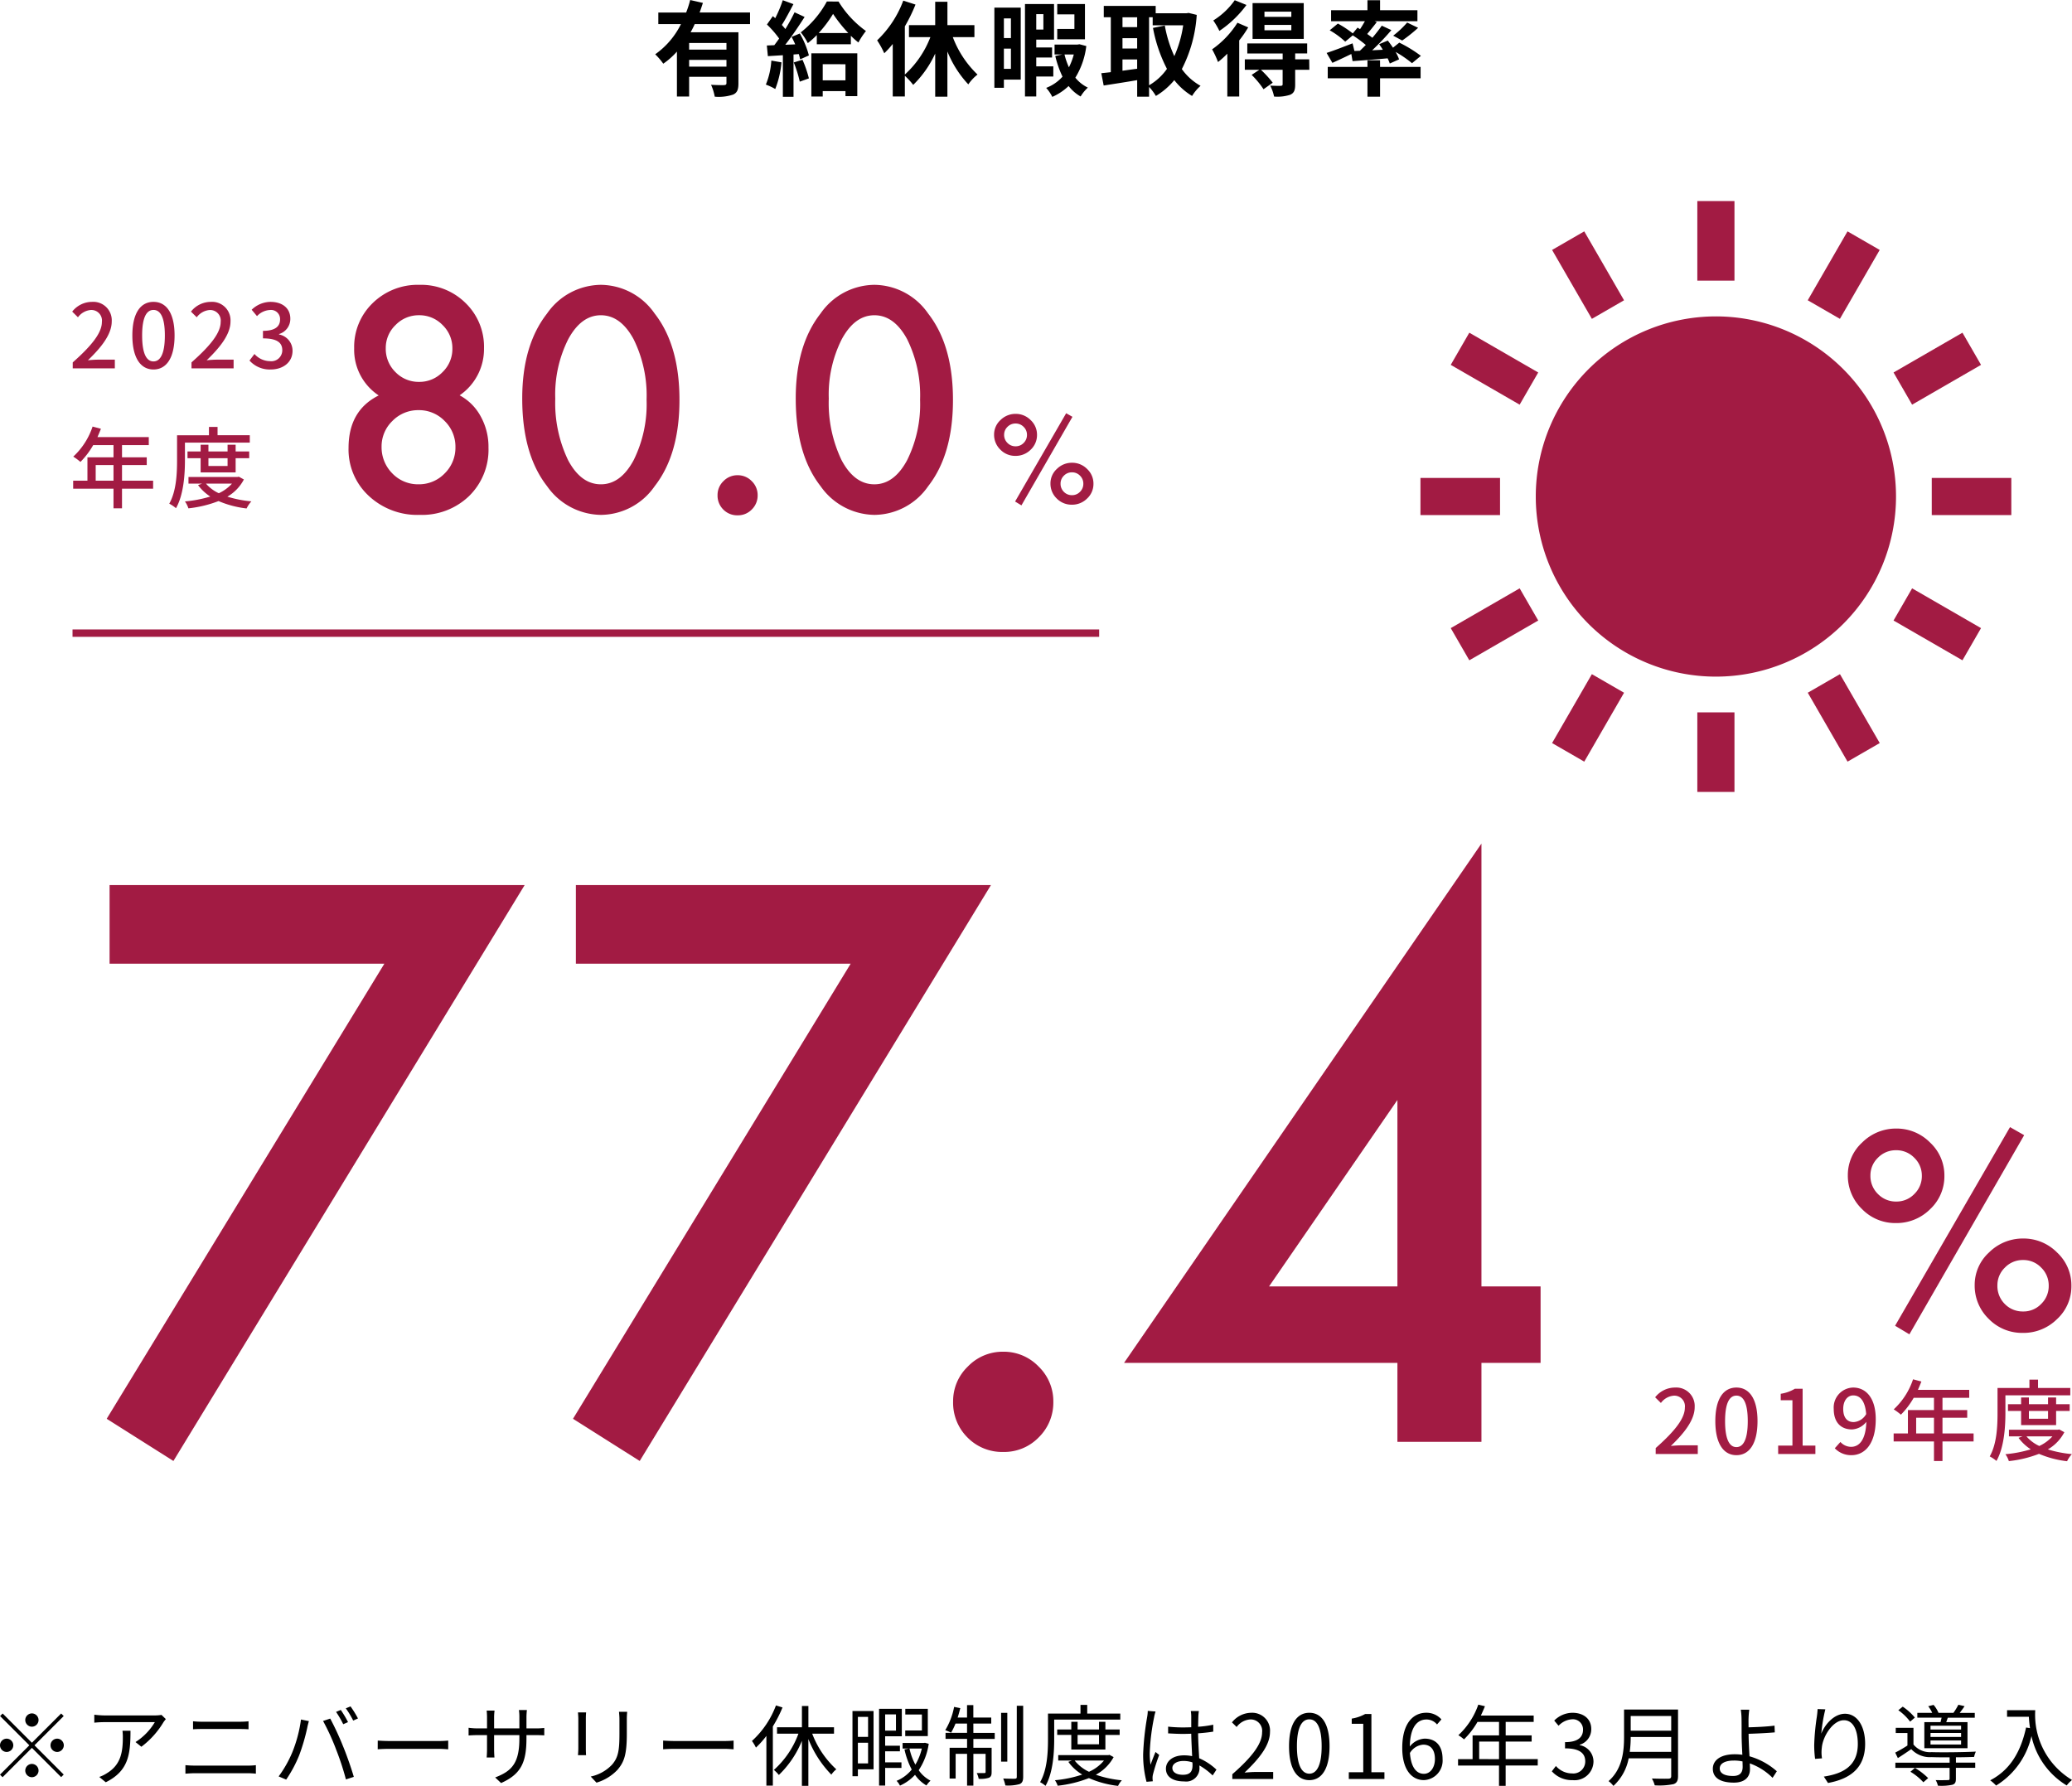 <svg height="241.808" viewBox="0 0 280.536 241.808" width="280.536" xmlns="http://www.w3.org/2000/svg"><path d="m10.038-5.152h-5.054v-.9h5.054zm-5.054 2.3v-.91h5.054v.91zm8.246-5.758v-1.568h-6.83c.168-.434.308-.868.448-1.3l-1.722-.392a13.967 13.967 0 0 1 -.546 1.694h-3.768v1.566h3.066a10.872 10.872 0 0 1 -3.486 4.088 9.383 9.383 0 0 1 1.092 1.274 10.261 10.261 0 0 0 1.848-1.638v6.086h1.652v-2.67h5.054v.84c0 .2-.084.266-.322.28s-1.05 0-1.764-.042a6.91 6.91 0 0 1 .5 1.61 6.166 6.166 0 0 0 2.478-.28c.574-.252.728-.7.728-1.526v-6.912h-6.478a11.705 11.705 0 0 0 .56-1.11zm2.884 4.942a10.179 10.179 0 0 1 -.742 3.248 8.229 8.229 0 0 1 1.274.6 12.944 12.944 0 0 0 .84-3.612zm3.038.252a16.566 16.566 0 0 1 .812 2.6l1.236-.444a15.435 15.435 0 0 0 -.868-2.52zm-.294-3.458c.168.308.336.658.49 1.008l-1.348.056c.882-1.134 1.848-2.548 2.618-3.766l-1.358-.63a25.389 25.389 0 0 1 -1.246 2.268c-.14-.182-.308-.364-.476-.56.5-.77 1.064-1.862 1.568-2.814l-1.442-.532a17.747 17.747 0 0 1 -1.022 2.436c-.112-.1-.224-.2-.322-.28l-.8 1.134a13.738 13.738 0 0 1 1.652 1.9c-.224.322-.448.63-.658.9l-1.008.042.14 1.442 2.03-.126v5.628h1.442v-5.726l.714-.056a6.712 6.712 0 0 1 .182.714l1.186-.532a11.868 11.868 0 0 0 -1.232-2.968zm7.294 3.7v2.18h-3.08v-2.184zm-4.62 4.374h1.54v-.738h3.08v.686h1.6v-5.8h-6.22zm.994-8.6a16.229 16.229 0 0 0 1.946-2.59 19.524 19.524 0 0 0 2.058 2.59zm1.106-4.27a13.469 13.469 0 0 1 -3.532 4.18 7.664 7.664 0 0 1 .952 1.456 10.993 10.993 0 0 0 1.218-1.092v1.246h4.61v-1.148a11.942 11.942 0 0 0 1.022.91 10.283 10.283 0 0 1 1.022-1.554 13.739 13.739 0 0 1 -3.71-3.99zm19.978 4.824v-1.624h-3.654v-3.164h-1.656v3.164h-3.552v1.624h2.9a13.283 13.283 0 0 1 -3.458 5.068v-6.522a22.09 22.09 0 0 0 1.442-2.954l-1.652-.532a14.363 14.363 0 0 1 -3.542 5.376 12.089 12.089 0 0 1 .966 1.75 12.689 12.689 0 0 0 1.148-1.26v7.11h1.638v-2.8a9.233 9.233 0 0 1 1.132 1.232 14.226 14.226 0 0 0 2.978-4.242v5.838h1.652v-6.118a14.311 14.311 0 0 0 2.832 4.452 5.934 5.934 0 0 1 1.246-1.33 13.694 13.694 0 0 1 -3.346-5.068zm14.966-4.48h-3.752v1.4h2.324v1.974h-2.324v1.4h3.752zm-10.024 1.946v2.66h-.952v-2.66zm-.952 6.832v-2.744h.952v2.744zm2.282-8.288h-3.57v10.85h1.288v-1.106h2.282zm3.066.882v2.086h-.966v-2.086zm1.344 8.442v-1.372h-2.31v-1.2h2.142v-1.362h-2.142v-1.064h2.408v-4.816h-3.934v12.516h1.526v-2.7zm2.772-2.982a8.766 8.766 0 0 1 -.658 1.736 9.761 9.761 0 0 1 -.6-1.736zm.77-1.386-.266.042h-3.108v1.344h1.05l-.952.2a13.443 13.443 0 0 0 .98 2.8 5.709 5.709 0 0 1 -2.212 1.522 5.189 5.189 0 0 1 .826 1.218 7.627 7.627 0 0 0 2.212-1.47 5.412 5.412 0 0 0 1.624 1.414 5.5 5.5 0 0 1 .98-1.2 4.908 4.908 0 0 1 -1.694-1.344 10.549 10.549 0 0 0 1.484-4.284zm9.422-3.654h.49v1.092h4.13a15.879 15.879 0 0 1 -1.2 4.172 16.883 16.883 0 0 1 -1.288-4.144l-1.6.322a19.836 19.836 0 0 0 1.89 5.544 7.59 7.59 0 0 1 -2.422 2.226zm-3.6 5.712h1.988v1.26c-.672.084-1.344.182-1.988.266zm0-2.884h1.988v1.4h-1.986zm1.988-2.828v1.334h-1.986v-1.33zm6.972-.588-.28.042h-4.184v-.994h-7.028v1.54h.952v7.434c-.476.056-.91.1-1.288.14l.322 1.666c1.288-.2 2.926-.448 4.536-.728v2.24h1.61v-1.318a6.659 6.659 0 0 1 .924 1.22 9.591 9.591 0 0 0 2.492-2.142 8.832 8.832 0 0 0 2.408 2.142 6.043 6.043 0 0 1 1.148-1.372 7.7 7.7 0 0 1 -2.534-2.268 18.582 18.582 0 0 0 2.016-7.336zm13.9.532h-3.636v-.7h3.64zm0 1.82h-3.636v-.73h3.64zm1.68-3.682h-6.926v4.844h6.93zm-9.338-.392a9.986 9.986 0 0 1 -2.908 2.744 10.331 10.331 0 0 1 .826 1.414 14.823 14.823 0 0 0 3.668-3.514zm.364 3.052a12.567 12.567 0 0 1 -3.43 3.6 12.425 12.425 0 0 1 .8 1.722 13.152 13.152 0 0 0 1.26-1.134v5.804h1.61v-7.6a14.783 14.783 0 0 0 1.218-1.764zm9.716 4.956h-1.9v-.8h1.624v-1.356h-8.106v1.358h4.788v.8h-5.124v1.414h1.96l-1.036.686a11.793 11.793 0 0 1 1.61 1.944l1.246-.882a14.72 14.72 0 0 0 -1.6-1.75h2.94v1.946c0 .154-.056.21-.252.224s-.84 0-1.428-.028a5.85 5.85 0 0 1 .522 1.48 5.542 5.542 0 0 0 2.17-.238c.546-.238.686-.63.686-1.4v-1.984h1.918zm6.122-1.134-.252-1.036c-1.288.5-2.632 1.022-3.514 1.3l.784 1.344c.756-.336 1.68-.77 2.562-1.2l.168.966c1.344-.1 3.052-.224 4.746-.378a5.42 5.42 0 0 1 .294.7l1.26-.56a5.784 5.784 0 0 0 -.476-1.008 15.445 15.445 0 0 1 2.226 1.526l1.2-.994a17.791 17.791 0 0 0 -2.922-1.79l-.854.686c-.224-.336-.476-.672-.7-.966l-1.176.49c.168.238.35.49.5.756l-1.442.07a34.038 34.038 0 0 0 2.6-2.73l-1.3-.6c-.35.5-.784 1.064-1.274 1.638-.21-.168-.448-.336-.7-.518.406-.476.868-1.05 1.3-1.61l-.3-.116h5.8v-1.484h-5.058v-1.358h-1.708v1.358h-4.924v1.484h4.578c-.2.35-.42.728-.658 1.078l-.336-.21-.644.784a13.959 13.959 0 0 0 -2.02-1.332l-1.106.91a11.032 11.032 0 0 1 2.1 1.54l1.022-.854a16.892 16.892 0 0 1 1.764 1.3c-.266.266-.532.532-.8.784zm6.468-1.414a20.658 20.658 0 0 0 2.156-1.722l-1.484-.714a12.718 12.718 0 0 1 -1.89 1.778zm-3 2.674h-1.704v.9h-5.376v1.54h5.376v2.488h1.708v-2.492h5.488v-1.54h-5.488z" transform="translate(88.32 11.872)"/><path d="m6.9-7.98a.907.907 0 0 0 -.9-.9.907.907 0 0 0 -.9.9.907.907 0 0 0 .9.9.907.907 0 0 0 .9-.9zm-4.86-.888-.348.348 3.96 3.96-3.972 3.972.348.348 3.972-3.972 3.96 3.96.348-.348-3.96-3.96 3.96-3.96-.348-.348-3.96 3.96zm.54 3.408a.907.907 0 0 0 -.9.9.907.907 0 0 0 .9.9.907.907 0 0 0 .9-.9.907.907 0 0 0 -.9-.9zm6.84 1.8a.907.907 0 0 0 .9-.9.907.907 0 0 0 -.9-.9.907.907 0 0 0 -.9.9.907.907 0 0 0 .9.9zm-4.32 2.52a.907.907 0 0 0 .9.9.907.907 0 0 0 .9-.9.907.907 0 0 0 -.9-.9.907.907 0 0 0 -.9.9zm13.164-5.388a7.214 7.214 0 0 1 .048.864c0 2-.264 3.72-2.124 4.86a4.639 4.639 0 0 1 -1.068.528l.88.72c3.06-1.524 3.348-3.72 3.348-6.972zm5.28-2.148a5.926 5.926 0 0 1 -.84.072h-6.888a12.656 12.656 0 0 1 -1.368-.1v1.08a13.589 13.589 0 0 1 1.368-.072h6.828a8.1 8.1 0 0 1 -2.616 2.696l.792.636a11.57 11.57 0 0 0 2.988-3.316c.084-.132.24-.312.324-.432zm3.24 7.956c.408-.024.828-.06 1.26-.06h7.188c.324 0 .732.024 1.092.06v-1.152a8.215 8.215 0 0 1 -1.092.06h-7.188c-.432 0-.852-.024-1.26-.06zm1.032-6.012q.558-.036 1.188-.036h5.136c.4 0 .852.012 1.188.036v-1.08a11.528 11.528 0 0 1 -1.188.06h-5.148c-.384 0-.792-.024-1.176-.06zm20-2.616-.636.264a13.713 13.713 0 0 1 .972 1.668l.648-.284a13.848 13.848 0 0 0 -.98-1.648zm1.32-.48-.636.264a11.43 11.43 0 0 1 1 1.656l.648-.288a13.953 13.953 0 0 0 -1.008-1.632zm-7.88 6.216a15.762 15.762 0 0 1 -1.848 3.264l1.02.432a17.4 17.4 0 0 0 1.764-3.3 26.675 26.675 0 0 0 1.092-3.744c.048-.264.144-.612.216-.876l-1.068-.216a18.343 18.343 0 0 1 -1.176 4.44zm5.9-.456a35.959 35.959 0 0 1 1.36 4.128l1.068-.348c-.312-1.08-.948-2.916-1.44-4.1a38.792 38.792 0 0 0 -1.752-3.792l-.972.324a30.687 30.687 0 0 1 1.74 3.788zm5.664.048c.372-.036 1.008-.06 1.668-.06h6.592c.54 0 1.044.048 1.284.06v-1.18c-.264.024-.7.06-1.3.06h-6.572c-.672 0-1.308-.036-1.668-.06zm20.14-2.832v-1.5a9.1 9.1 0 0 1 .06-.984h-1.08a6.691 6.691 0 0 1 .06.984v1.5h-3.42v-1.536a7.407 7.407 0 0 1 .06-.876h-1.068c.012.12.048.492.048.876v1.536h-1.284a8.854 8.854 0 0 1 -1.212-.084v1.044c.144-.012.684-.048 1.212-.048h1.284v1.94c0 .456-.036.972-.048 1.092h1.056c-.012-.12-.048-.648-.048-1.092v-1.94h3.42v.5c0 3.36-1.092 4.392-3.276 5.232l.8.756c2.752-1.22 3.436-2.864 3.436-6.068v-.42h1.32c.528 0 .972.024 1.092.036v-1.008a8.416 8.416 0 0 1 -1.092.06zm6.972-2.16c.024.228.048.648.048.864v4c0 .36-.036.744-.048.924h1.1c-.02-.22-.032-.616-.032-.916v-4.008c0-.288.012-.636.036-.864zm5.556-.088c.024.288.06.636.06 1.032v1.9c0 2.268-.144 3.24-1.008 4.236a5.536 5.536 0 0 1 -2.88 1.6l.78.828a6.409 6.409 0 0 0 2.86-1.756c.864-1.032 1.248-1.98 1.248-4.86v-1.944c0-.4.024-.744.048-1.032zm5.976 5.08c.372-.036 1.008-.06 1.668-.06h6.588c.54 0 1.044.048 1.284.06v-1.18c-.264.024-.7.06-1.3.06h-6.572c-.672 0-1.308-.036-1.668-.06zm15.276-5.94a12.331 12.331 0 0 1 -3.252 4.812 5.107 5.107 0 0 1 .54.9 12.175 12.175 0 0 0 1.416-1.584v6.732h.876v-8.016a17.828 17.828 0 0 0 1.308-2.568zm7.86 3.828v-.868h-3.468v-2.88h-.876v2.88h-3.372v.864h2.9a12.191 12.191 0 0 1 -3.324 4.908 5.177 5.177 0 0 1 .672.684 13.4 13.4 0 0 0 3.12-4.62v6.088h.876v-6.336a14.568 14.568 0 0 0 3.112 4.824 3.2 3.2 0 0 1 .672-.72 12.661 12.661 0 0 1 -3.264-4.824zm12.7-3.368h-3.048v.768h2.248v2.16h-2.256v.768h3.056zm-8.088 1.092v2.708h-1.38v-2.712zm-1.38 6.3v-2.8h1.38v2.8zm2.12-7.092h-2.852v8.828h.732v-.936h2.124zm3.036.456v2.2h-1.464v-2.2zm.744 7.248v-.756h-2.208v-1.492h2v-.756h-2v-1.284h2.256v-3.716h-3.08v10.388h.828v-2.388zm2.76-2.628a7.693 7.693 0 0 1 -.876 2.184 8.453 8.453 0 0 1 -.8-2.184zm.42-.78-.132.024h-2.892v.756h.864l-.612.124a10.915 10.915 0 0 0 .984 2.724 5.259 5.259 0 0 1 -2.052 1.528 2.436 2.436 0 0 1 .456.648 6.14 6.14 0 0 0 2.04-1.464 4.765 4.765 0 0 0 1.548 1.44 3.215 3.215 0 0 1 .552-.648 4.377 4.377 0 0 1 -1.6-1.416 8.709 8.709 0 0 0 1.356-3.576zm6.552-2.596h2.424v-.816h-2.424v-1.684h-.852v1.68h-1.272c.132-.408.252-.852.36-1.272l-.84-.168a9.458 9.458 0 0 1 -1.2 3.156 5.235 5.235 0 0 1 .792.336 9.172 9.172 0 0 0 .6-1.236h1.56v1.26h-2.912v.816h2.916v1.2h-2.364v4.168h.816v-3.348h1.548v4.308h.852v-4.308h1.656v2.448c0 .12-.036.156-.168.156s-.516.012-1.032 0a2.725 2.725 0 0 1 .264.78 3.707 3.707 0 0 0 1.392-.144c.3-.144.36-.372.36-.78v-3.276h-2.472v-1.2h2.892v-.816h-2.892zm4.6-1.452h-.84v6.6h.84zm1.284-.96v9.612c0 .2-.06.252-.252.264s-.876 0-1.584-.024a5.181 5.181 0 0 1 .288.936 5.9 5.9 0 0 0 1.92-.18c.36-.156.492-.42.492-1.008v-9.6zm14.012 1.872v-.816h-4.476v-1.176h-.912v1.176h-4.4v3.432c0 1.728-.084 4.152-1.068 5.856a3.449 3.449 0 0 1 .732.5c1.032-1.812 1.176-4.512 1.176-6.36v-2.612zm-2.88 2.076v1.264h-2.9v-1.26zm.864 1.98v-1.98h1.932v-.736h-1.932v-1.04h-.864v1.04h-2.9v-1.04h-.852v1.04h-1.908v.732h1.908v1.98zm-.192 1.484a5.515 5.515 0 0 1 -2.028 1.524 5.375 5.375 0 0 1 -1.944-1.524zm.744-.768-.156.036h-6.78v.732h1.848l-.48.18a6.038 6.038 0 0 0 1.884 1.72 16.278 16.278 0 0 1 -3.7.768 3.084 3.084 0 0 1 .372.744 16.253 16.253 0 0 0 4.228-1.032 13.688 13.688 0 0 0 3.948 1.056 2.646 2.646 0 0 1 .516-.756 15.259 15.259 0 0 1 -3.528-.756 5.927 5.927 0 0 0 2.412-2.388zm5.184-5.952a5.24 5.24 0 0 1 -.084.84 37.03 37.03 0 0 0 -.54 4.992 14.36 14.36 0 0 0 .456 3.768l.852-.072c-.012-.12-.036-.288-.036-.408a2.039 2.039 0 0 1 .06-.528 25.654 25.654 0 0 1 .84-2.628l-.5-.4c-.2.48-.48 1.188-.672 1.728a10.5 10.5 0 0 1 -.108-1.62 29.183 29.183 0 0 1 .588-4.788 5.629 5.629 0 0 1 .2-.8zm6.06 7.368c0 .792-.288 1.284-1.3 1.284-.852 0-1.428-.336-1.428-.924 0-.552.612-.948 1.5-.948a3.716 3.716 0 0 1 1.212.192c.016.148.016.292.016.4zm3.24.588a8.1 8.1 0 0 0 -2.34-1.548c-.048-1-.132-2.184-.144-3.372.708-.048 1.4-.12 2.052-.228v-.936a15.137 15.137 0 0 1 -2.052.276c.012-.552.024-1.1.036-1.428a6.732 6.732 0 0 1 .068-.7h-1.092a4.855 4.855 0 0 1 .06.72v1.476c-.372.012-.744.024-1.116.024a18.578 18.578 0 0 1 -2.016-.108v.912c.7.036 1.32.072 1.992.072.384 0 .756-.012 1.14-.024.012.984.084 2.124.12 3.036a5.3 5.3 0 0 0 -1.1-.108c-1.56 0-2.448.816-2.448 1.812 0 1.056.876 1.716 2.472 1.716a1.8 1.8 0 0 0 2.064-1.944v-.216a9.018 9.018 0 0 1 1.788 1.352zm2.148 1.264h5.532v-.948h-2.436c-.444 0-.984.048-1.44.084 2.064-1.956 3.444-3.744 3.444-5.5a2.413 2.413 0 0 0 -2.556-2.6 3.364 3.364 0 0 0 -2.592 1.3l.636.624a2.463 2.463 0 0 1 1.824-1.02 1.546 1.546 0 0 1 1.62 1.74c0 1.512-1.272 3.264-4.032 5.676zm10.428.156c1.668 0 2.736-1.524 2.736-4.584s-1.068-4.536-2.736-4.536-2.748 1.476-2.748 4.536 1.068 4.584 2.748 4.584zm0-.876c-1.008 0-1.68-1.116-1.68-3.708 0-2.568.672-3.648 1.68-3.648s1.668 1.08 1.668 3.648c0 2.592-.672 3.708-1.668 3.708zm5.344.72h4.824v-.912h-1.764v-7.888h-.84a5.573 5.573 0 0 1 -1.824.624v.7h1.56v6.564h-1.956zm10.176-.7c-1.1 0-1.764-1-1.9-2.82a2.293 2.293 0 0 1 1.8-1.128c1.068 0 1.584.756 1.584 1.944s-.648 2.004-1.488 2.004zm2.364-7.368a2.7 2.7 0 0 0 -2.052-.9c-1.7 0-3.252 1.32-3.252 4.764 0 2.9 1.248 4.356 2.94 4.356a2.641 2.641 0 0 0 2.52-2.856c0-1.836-.948-2.76-2.436-2.76a2.736 2.736 0 0 0 -2 1.068c.048-2.736 1.068-3.66 2.268-3.66a1.86 1.86 0 0 1 1.416.672zm5.112 5.376v-2.372h2.688v2.376zm7.932 0h-4.344v-2.372h3.516v-.836h-3.516v-1.828h3.792v-.864h-7.152c.192-.408.384-.84.552-1.26l-.9-.216a10.155 10.155 0 0 1 -2.7 4.14 5.522 5.522 0 0 1 .768.564 11.088 11.088 0 0 0 1.824-2.364h2.916v1.828h-3.58v3.216h-1.968v.864h5.544v2.744h.9v-2.748h4.344zm4.724 2.848a2.561 2.561 0 0 0 2.82-2.508 2.262 2.262 0 0 0 -1.872-2.232v-.048a2.193 2.193 0 0 0 1.572-2.124c0-1.416-1.08-2.208-2.556-2.208a3.522 3.522 0 0 0 -2.46 1.056l.588.7a2.745 2.745 0 0 1 1.824-.876 1.374 1.374 0 0 1 1.488 1.416c0 .948-.624 1.68-2.436 1.68v.84c2.028 0 2.736.708 2.736 1.764a1.62 1.62 0 0 1 -1.788 1.632 2.908 2.908 0 0 1 -2.184-1.008l-.552.72a3.641 3.641 0 0 0 2.82 1.196zm7.728-3.828a15.067 15.067 0 0 0 .132-2.016h5.484v2.016zm5.616-4.86v1.992h-5.484v-1.992zm.924-.876h-7.308v3.672c0 1.908-.192 4.344-2.1 6.024a3.377 3.377 0 0 1 .66.648 6.769 6.769 0 0 0 2.064-3.736h5.76v2.4c0 .264-.1.348-.372.36s-1.236.012-2.244-.024a3.778 3.778 0 0 1 .384.924 9.649 9.649 0 0 0 2.532-.16c.444-.144.624-.456.624-1.08zm8.748 7.776c0 .816-.42 1.224-1.3 1.224-1.14 0-1.8-.36-1.8-1.02s.7-1.068 1.92-1.068a5.4 5.4 0 0 1 1.164.12c.004.3.016.552.016.744zm.8-4.488c.972-.024 2.5-.1 3.552-.192l-.036-.912c-1.068.144-2.568.2-3.516.228 0-.468-.012-.888 0-1.212a10.349 10.349 0 0 1 .1-1.176h-1.152a8.711 8.711 0 0 1 .1 1.176c.012.5.012 1.488.012 2.172 0 .708.048 1.8.1 2.76a7.119 7.119 0 0 0 -1.008-.072c-2.052 0-2.988.888-2.988 1.956 0 1.356 1.212 1.884 2.844 1.884 1.584 0 2.184-.84 2.184-1.812 0-.216-.012-.48-.024-.792a8.3 8.3 0 0 1 3.084 1.956l.576-.888a9.429 9.429 0 0 0 -3.7-2.028c-.06-1.032-.12-2.184-.12-2.964zm9.348-3.348c-.012.288-.048.648-.1 1.02a31.177 31.177 0 0 0 -.36 3.84 14.54 14.54 0 0 0 .12 1.884l.936-.072a4.961 4.961 0 0 1 -.024-1.452c.144-1.56 1.512-3.708 2.988-3.708 1.26 0 1.884 1.344 1.884 3.216 0 2.988-2.016 4.02-4.6 4.416l.564.864c2.952-.54 5.028-1.992 5.028-5.292 0-2.5-1.14-4.08-2.724-4.08-1.5 0-2.748 1.476-3.216 2.7a22.027 22.027 0 0 1 .552-3.3zm19.428 2.768h-4.14v-.516h4.14zm0 1.008h-4.14v-.54h4.14zm0 1.02h-4.14v-.54h4.14zm-4.976-3.028v3.528h5.844v-3.528h-2.88l.216-.6h3.648v-.648h-2.04c.2-.264.444-.576.66-.912l-.84-.192a8.5 8.5 0 0 1 -.672 1.1h-2.016a4.017 4.017 0 0 0 -.672-1.08l-.72.18a4.59 4.59 0 0 1 .54.9h-2.016v.652h3.288c-.048.192-.1.408-.144.6zm-1.284-.612a7.688 7.688 0 0 0 -1.64-1.48l-.6.48a7.112 7.112 0 0 1 1.6 1.548zm-.6 7.332a7.835 7.835 0 0 1 1.752 1.424l.648-.564a9.322 9.322 0 0 0 -1.788-1.38zm6.16-1.96c.936 0 1.836-.024 2.46-.048a3.169 3.169 0 0 1 .24-.72c-1.524.084-4.62.12-6 .072a2.89 2.89 0 0 1 -2.448-1.032v-2.256h-2.4v.7h1.584v1.692a17.6 17.6 0 0 1 -1.656.96l.36.744c.636-.408 1.224-.8 1.812-1.212a3.454 3.454 0 0 0 2.76 1.08c.6.024 1.5.036 2.436.024v.732h-7.348v.7h7.344v1.456c0 .156-.048.2-.252.2s-.864.024-1.632 0a2.687 2.687 0 0 1 .3.756 7.154 7.154 0 0 0 1.968-.128c.372-.12.468-.348.468-.816v-1.476h2.616v-.7h-2.612zm6.924-6.372v.888h2.952c.024.456.072.984.156 1.536l-.532-.084c-.732 3.36-2.208 5.772-4.86 7.152a5.841 5.841 0 0 1 .8.708 10.608 10.608 0 0 0 4.788-6.7 10.356 10.356 0 0 0 4.772 6.688 4.24 4.24 0 0 1 .72-.744 10.271 10.271 0 0 1 -4.98-9.444z" transform="translate(-1.68 240.872)"/><path d="m-59.277-64.746h-37.207v-10.645h56.2l-47.558 77.979-9.033-5.713zm63.135 0h-37.208v-10.645h56.2l-47.557 77.979-9.033-5.713zm13.867 59.277a6.475 6.475 0 0 1 2-4.736 6.53 6.53 0 0 1 4.785-2 6.53 6.53 0 0 1 4.785 2 6.53 6.53 0 0 1 2 4.785 6.587 6.587 0 0 1 -2 4.834 6.507 6.507 0 0 1 -4.785 1.953 6.566 6.566 0 0 1 -4.832-1.953 6.625 6.625 0 0 1 -1.953-4.883zm71.533-15.576h8.008v10.352h-8.008v10.693h-11.377v-10.693h-37.012l48.389-70.313zm-11.377 0v-25.244l-17.381 25.244z" fill="#a21b43" transform="translate(111.32 195.226)"/><path d="m6.953-15.684a7.412 7.412 0 0 1 -3.32-6.387 8.224 8.224 0 0 1 2.519-6.129 8.708 8.708 0 0 1 6.309-2.461 8.551 8.551 0 0 1 6.25 2.461 8.239 8.239 0 0 1 2.5 6.152 7.583 7.583 0 0 1 -3.3 6.348 6.994 6.994 0 0 1 2.852 2.852 8.455 8.455 0 0 1 1.055 4.219 8.779 8.779 0 0 1 -2.618 6.559 9.183 9.183 0 0 1 -6.7 2.558 9.61 9.61 0 0 1 -6.895-2.578 8.536 8.536 0 0 1 -2.734-6.484q0-5.078 4.082-7.11zm.957-6.406a4.4 4.4 0 0 0 1.309 3.242 4.365 4.365 0 0 0 3.2 1.328 4.343 4.343 0 0 0 3.184-1.328 4.343 4.343 0 0 0 1.328-3.184 4.343 4.343 0 0 0 -1.328-3.184 4.343 4.343 0 0 0 -3.184-1.328 4.343 4.343 0 0 0 -3.184 1.328 4.276 4.276 0 0 0 -1.325 3.126zm-.566 13.36a5.005 5.005 0 0 0 1.445 3.593 4.808 4.808 0 0 0 3.555 1.484 4.817 4.817 0 0 0 3.535-1.465 4.882 4.882 0 0 0 1.465-3.555 4.84 4.84 0 0 0 -1.465-3.555 4.817 4.817 0 0 0 -3.535-1.465 4.859 4.859 0 0 0 -3.535 1.465 4.772 4.772 0 0 0 -1.465 3.498zm19.043-6.543q0-7.207 3.359-11.5a8.955 8.955 0 0 1 7.285-3.887 8.955 8.955 0 0 1 7.285 3.887q3.359 4.3 3.359 11.7 0 7.383-3.359 11.68a8.939 8.939 0 0 1 -7.265 3.881 9.042 9.042 0 0 1 -7.3-3.887q-3.364-4.301-3.364-11.874zm4.473.02a17.869 17.869 0 0 0 1.74 8.339q1.738 3.262 4.434 3.262 2.676 0 4.434-3.262a17.04 17.04 0 0 0 1.755-8.186 17.158 17.158 0 0 0 -1.758-8.2q-1.758-3.242-4.434-3.242-2.656 0-4.414 3.242a16.648 16.648 0 0 0 -1.758 8.046zm21.972 13.066a2.59 2.59 0 0 1 .8-1.895 2.612 2.612 0 0 1 1.914-.8 2.612 2.612 0 0 1 1.914.8 2.612 2.612 0 0 1 .8 1.914 2.635 2.635 0 0 1 -.8 1.934 2.6 2.6 0 0 1 -1.914.781 2.626 2.626 0 0 1 -1.934-.781 2.65 2.65 0 0 1 -.78-1.953zm10.586-13.086q0-7.207 3.359-11.5a8.955 8.955 0 0 1 7.285-3.887 8.955 8.955 0 0 1 7.285 3.887q3.359 4.3 3.359 11.7 0 7.383-3.359 11.68a8.939 8.939 0 0 1 -7.265 3.881 9.042 9.042 0 0 1 -7.3-3.887q-3.364-4.301-3.364-11.874zm4.473.02a17.869 17.869 0 0 0 1.738 8.34q1.738 3.262 4.434 3.262 2.676 0 4.434-3.262a17.04 17.04 0 0 0 1.757-8.187 17.158 17.158 0 0 0 -1.754-8.2q-1.758-3.242-4.434-3.242-2.656 0-4.414 3.242a16.648 16.648 0 0 0 -1.761 8.046z" fill="#a21b43" transform="translate(44.32 69.226)"/><path d="m-15.135-21.111a5.956 5.956 0 0 1 1.951-4.43 6.474 6.474 0 0 1 4.584-1.881 6.347 6.347 0 0 1 4.605 1.9 6.058 6.058 0 0 1 1.934 4.5 6.078 6.078 0 0 1 -1.929 4.516 6.44 6.44 0 0 1 -4.658 1.881 6.259 6.259 0 0 1 -4.588-1.916 6.268 6.268 0 0 1 -1.899-4.57zm3.059.053a3.4 3.4 0 0 0 1.02 2.5 3.374 3.374 0 0 0 2.479 1.02 3.333 3.333 0 0 0 2.443-1.02 3.353 3.353 0 0 0 1.02-2.461 3.333 3.333 0 0 0 -1.02-2.443 3.353 3.353 0 0 0 -2.466-1.024 3.353 3.353 0 0 0 -2.461 1.02 3.293 3.293 0 0 0 -1.015 2.407zm18.9-6.557 1.916 1.09-15.54 26.964-1.936-1.16zm-4.785 21.375a5.937 5.937 0 0 1 1.951-4.412 6.474 6.474 0 0 1 4.588-1.881 6.367 6.367 0 0 1 4.623 1.9 6.058 6.058 0 0 1 1.934 4.5 6.015 6.015 0 0 1 -1.951 4.518 6.433 6.433 0 0 1 -4.659 1.861 6.288 6.288 0 0 1 -4.588-1.9 6.251 6.251 0 0 1 -1.898-4.586zm3.076.07a3.425 3.425 0 0 0 1 2.5 3.374 3.374 0 0 0 2.485 1.016 3.3 3.3 0 0 0 2.443-1.02 3.353 3.353 0 0 0 1.02-2.461 3.353 3.353 0 0 0 -1.024-2.465 3.316 3.316 0 0 0 -2.461-1.02 3.333 3.333 0 0 0 -2.443 1.02 3.313 3.313 0 0 0 -1.02 2.43z" fill="#a21b43" transform="translate(265.32 180.226)"/><path d="m-6.727-9.383a2.647 2.647 0 0 1 .867-1.969 2.877 2.877 0 0 1 2.039-.836 2.821 2.821 0 0 1 2.047.844 2.692 2.692 0 0 1 .859 2 2.7 2.7 0 0 1 -.859 2.008 2.862 2.862 0 0 1 -2.07.836 2.782 2.782 0 0 1 -2.039-.852 2.786 2.786 0 0 1 -.844-2.031zm1.359.023a1.509 1.509 0 0 0 .454 1.11 1.5 1.5 0 0 0 1.1.453 1.481 1.481 0 0 0 1.087-.453 1.49 1.49 0 0 0 .453-1.094 1.481 1.481 0 0 0 -.453-1.086 1.49 1.49 0 0 0 -1.094-.453 1.49 1.49 0 0 0 -1.094.453 1.464 1.464 0 0 0 -.452 1.071zm8.4-2.914.852.484-6.907 11.99-.86-.52zm-2.126 9.501a2.639 2.639 0 0 1 .867-1.961 2.877 2.877 0 0 1 2.04-.836 2.83 2.83 0 0 1 2.055.844 2.692 2.692 0 0 1 .859 2 2.673 2.673 0 0 1 -.868 2.007 2.859 2.859 0 0 1 -2.07.828 2.8 2.8 0 0 1 -2.039-.843 2.778 2.778 0 0 1 -.844-2.039zm1.367.031a1.522 1.522 0 0 0 .445 1.109 1.5 1.5 0 0 0 1.1.453 1.465 1.465 0 0 0 1.086-.453 1.49 1.49 0 0 0 .453-1.094 1.49 1.49 0 0 0 -.451-1.093 1.474 1.474 0 0 0 -1.094-.453 1.481 1.481 0 0 0 -1.086.453 1.472 1.472 0 0 0 -.453 1.078z" fill="#a21b43" transform="translate(141.32 68.226)"/><path d="m-28.152 0h5.7v-1.176h-2.208c-.432 0-.984.036-1.44.084 1.872-1.788 3.228-3.552 3.228-5.256a2.5 2.5 0 0 0 -2.664-2.652 3.429 3.429 0 0 0 -2.688 1.32l.78.768a2.4 2.4 0 0 1 1.744-.988 1.434 1.434 0 0 1 1.5 1.62c0 1.452-1.344 3.168-3.948 5.472zm10.932.156c1.728 0 2.856-1.536 2.856-4.608 0-3.048-1.128-4.548-2.856-4.548s-2.856 1.488-2.856 4.548 1.128 4.608 2.856 4.608zm0-1.092c-.9 0-1.536-.96-1.536-3.516 0-2.532.636-3.456 1.536-3.456s1.536.924 1.536 3.456c0 2.552-.636 3.516-1.536 3.516zm5.652.936h5.04v-1.14h-1.728v-7.7h-1.044a5.194 5.194 0 0 1 -1.92.684v.876h1.584v6.14h-1.932zm8.808-6.1c0-1.152.6-1.836 1.356-1.836.96 0 1.62.792 1.752 2.532a2.1 2.1 0 0 1 -1.68 1.08c-.924.004-1.428-.644-1.428-1.776zm1.116 6.256c1.7 0 3.288-1.392 3.288-4.872 0-2.928-1.368-4.284-3.06-4.284a2.7 2.7 0 0 0 -2.628 2.9c0 1.848 1 2.772 2.472 2.772a2.655 2.655 0 0 0 1.944-1.028c-.084 2.52-1.008 3.384-2.072 3.384a1.963 1.963 0 0 1 -1.44-.66l-.76.852a3.031 3.031 0 0 0 2.256.936zm8.76-2.94v-2.124h2.412v2.124zm7.776 0h-4.212v-2.124h3.348v-1.044h-3.348v-1.656h3.62v-1.08h-6.944c.156-.36.324-.756.468-1.128l-1.128-.3a9.709 9.709 0 0 1 -2.616 4.068 8.874 8.874 0 0 1 .972.72 10.917 10.917 0 0 0 1.728-2.28h2.748v1.656h-3.528v3.168h-1.932v1.084h5.46v2.648h1.152v-2.648h4.212zm4.308-5.16h8.784v-1h-4.368v-1.128h-1.164v1.132h-4.32v3.384c0 1.74-.084 4.176-1.056 5.88a5.051 5.051 0 0 1 .912.612c1.044-1.824 1.212-4.608 1.212-6.492zm5.772 2.112v1.056h-2.592v-1.056zm1.092 1.92v-1.92h1.836v-.912h-1.836v-.912h-1.092v.912h-2.592v-.912h-1.056v.912h-1.776v.912h1.776v1.92zm-.5 1.524a5.531 5.531 0 0 1 -1.776 1.3 5.162 5.162 0 0 1 -1.74-1.3zm.936-.936-.2.036h-6.62v.9h1.836l-.54.2a6.388 6.388 0 0 0 1.656 1.552 16.731 16.731 0 0 1 -3.432.66 3.421 3.421 0 0 1 .468.936 15.753 15.753 0 0 0 4.08-.984 13.58 13.58 0 0 0 3.8 1 3.974 3.974 0 0 1 .652-.964 15.778 15.778 0 0 1 -3.252-.636 5.788 5.788 0 0 0 2.232-2.328z" fill="#a21b43" transform="translate(252.32 196.872)"/><path d="m.528 0h5.7v-1.176h-2.208c-.432 0-.984.036-1.44.084 1.872-1.788 3.228-3.552 3.228-5.256a2.5 2.5 0 0 0 -2.664-2.652 3.429 3.429 0 0 0 -2.688 1.32l.78.768a2.4 2.4 0 0 1 1.74-.988 1.434 1.434 0 0 1 1.5 1.62c0 1.456-1.344 3.172-3.948 5.48zm10.932.156c1.728 0 2.856-1.536 2.856-4.608 0-3.048-1.128-4.548-2.856-4.548s-2.86 1.488-2.86 4.548 1.132 4.608 2.86 4.608zm0-1.092c-.9 0-1.536-.96-1.536-3.516 0-2.532.636-3.456 1.536-3.456s1.54.924 1.54 3.456c0 2.552-.64 3.516-1.54 3.516zm5.148.936h5.7v-1.176h-2.208c-.432 0-.984.036-1.44.084 1.872-1.788 3.228-3.552 3.228-5.256a2.5 2.5 0 0 0 -2.664-2.652 3.429 3.429 0 0 0 -2.688 1.32l.78.768a2.4 2.4 0 0 1 1.74-.984 1.434 1.434 0 0 1 1.5 1.62c0 1.452-1.344 3.168-3.948 5.472zm10.728.156c1.62 0 2.952-.936 2.952-2.532a2.236 2.236 0 0 0 -1.824-2.208v-.06a2.135 2.135 0 0 0 1.524-2.076c0-1.452-1.116-2.28-2.7-2.28a3.722 3.722 0 0 0 -2.532 1.068l.72.864a2.572 2.572 0 0 1 1.764-.832 1.227 1.227 0 0 1 1.36 1.276c0 .888-.576 1.548-2.316 1.548v1.02c1.992 0 2.616.636 2.616 1.608a1.485 1.485 0 0 1 -1.68 1.476 2.854 2.854 0 0 1 -2.088-.972l-.672.888a3.666 3.666 0 0 0 2.876 1.212zm-23.7 15.06v-2.124h2.412v2.124zm7.776 0h-4.212v-2.124h3.348v-1.044h-3.348v-1.656h3.624v-1.08h-6.948c.156-.36.324-.756.468-1.128l-1.128-.3a9.709 9.709 0 0 1 -2.616 4.068 8.874 8.874 0 0 1 .972.72 10.917 10.917 0 0 0 1.728-2.28h2.748v1.656h-3.528v3.168h-1.932v1.084h5.46v2.652h1.152v-2.652h4.212zm4.308-5.16h8.78v-1h-4.364v-1.124h-1.164v1.128h-4.32v3.384c0 1.74-.084 4.176-1.056 5.88a5.051 5.051 0 0 1 .912.612c1.044-1.824 1.212-4.608 1.212-6.492zm5.772 2.112v1.056h-2.592v-1.056zm1.092 1.92v-1.92h1.836v-.912h-1.836v-.912h-1.092v.912h-2.592v-.912h-1.056v.912h-1.776v.912h1.776v1.92zm-.5 1.524a5.531 5.531 0 0 1 -1.776 1.3 5.162 5.162 0 0 1 -1.74-1.3zm.936-.936-.2.036h-6.62v.9h1.836l-.54.2a6.388 6.388 0 0 0 1.656 1.548 16.731 16.731 0 0 1 -3.432.66 3.421 3.421 0 0 1 .468.936 15.753 15.753 0 0 0 4.08-.984 13.58 13.58 0 0 0 3.8 1 3.974 3.974 0 0 1 .648-.96 15.778 15.778 0 0 1 -3.252-.636 5.788 5.788 0 0 0 2.236-2.328z" fill="#a21b43" transform="translate(9.32 49.872)"/><path d="m9.82 85.726h139" fill="none" stroke="#a21b43"/><g fill="#a21b43"><path d="m192.32 64.712h10.775v5.029h-10.775z"/><path d="m261.548 64.712h10.772v5.029h-10.772z"/><path d="m26.248 340.972 2.515 4.357 9.33-5.387-2.514-4.356z" transform="translate(170.173 -255.925)"/><path d="m421.792 118.413-2.515-4.356-9.33 5.387 2.514 4.356z" transform="translate(-153.573 -69.01)"/><path d="m114.065 419.277 4.356 2.515 5.387-9.33-4.356-2.514z" transform="translate(96.078 -318.667)"/><path d="m345.339 28.763-4.359-2.515-5.385 9.33 4.356 2.514z" transform="translate(-90.839 5.079)"/><path d="m229.807 96.453h5.029v10.773h-5.029z"/><path d="m229.807 27.226h5.029v10.773h-5.029z"/><path d="m335.6 412.461 5.385 9.33 4.359-2.515-5.387-9.33z" transform="translate(-90.839 -318.667)"/><path d="m123.808 35.578-5.387-9.33-4.356 2.515 5.387 9.33z" transform="translate(96.078 5.079)"/><path d="m409.947 339.942 9.33 5.387 2.515-4.357-9.33-5.386z" transform="translate(-153.573 -255.925)"/><path d="m38.093 119.444-9.33-5.387-2.515 4.356 9.33 5.387z" transform="translate(170.173 -69.01)"/><path d="m124.322 99.926a24.387 24.387 0 1 0 24.387 24.387 24.386 24.386 0 0 0 -24.387-24.387z" transform="translate(108 -57.086)"/></g></svg>